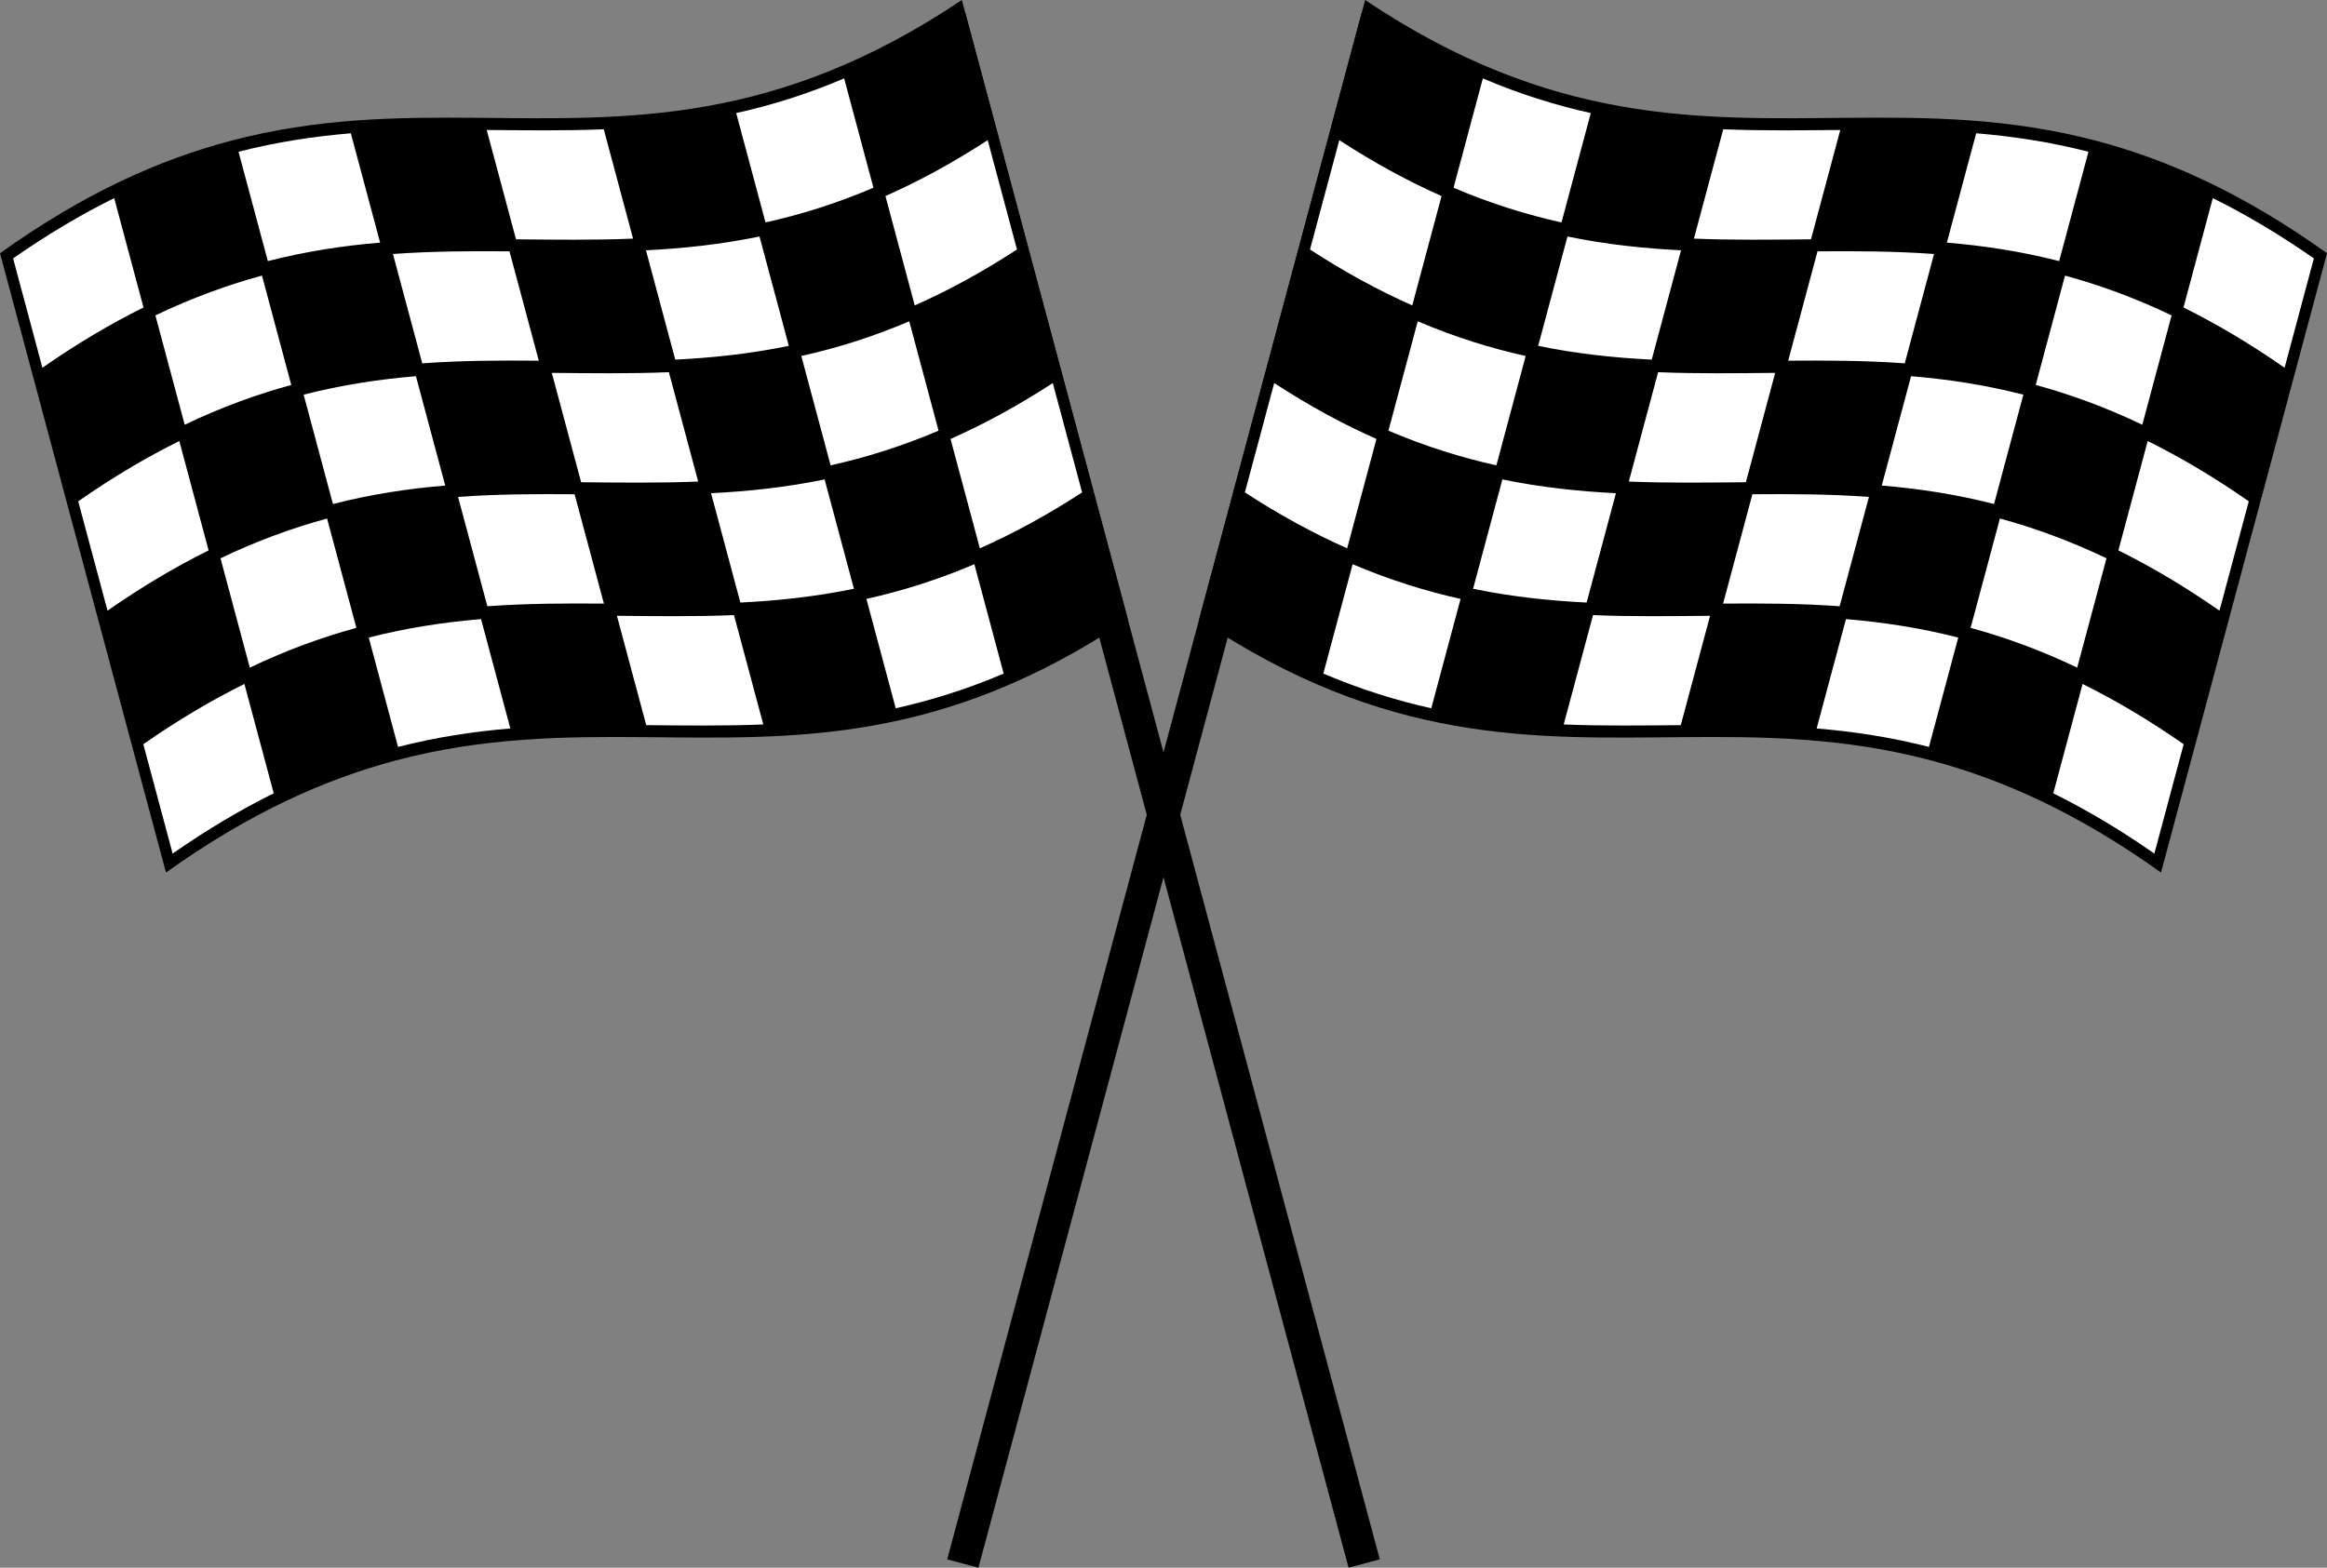 <?xml version="1.0" encoding="UTF-8" standalone="no"?>
<svg
   xmlns:dc="http://purl.org/dc/elements/1.1/"
   xmlns:cc="http://creativecommons.org/ns#"
   xmlns:rdf="http://www.w3.org/1999/02/22-rdf-syntax-ns#"
   xmlns:svg="http://www.w3.org/2000/svg"
   xmlns="http://www.w3.org/2000/svg"
   id="svg8"
   version="1.1"
   viewBox="0 0 486.411 327.779"
   height="1238.849"
   width="1838.404">
  <rect x="0" y="0" width="486.411" height="327.779" fill="#808080" stroke="none"/>
  <defs
     id="defs2" />
  <g
     transform="translate(236.543,-117.017)"
     id="layer1">
    <g
       id="g1016">
      <g
         id="g998"
         transform="translate(-31.531,23.649)">
        <rect
           transform="rotate(15)"
           y="72.302"
           x="101.77"
           height="334.623"
           width="6.757"
           id="rect993"
           style="opacity:1;fill:#000000;fill-opacity:1;stroke:none;stroke-width:0.776;stroke-linecap:round;stroke-linejoin:round;stroke-miterlimit:4;stroke-dasharray:none;stroke-opacity:1" />
        <path
           style="opacity:1;fill:#000000;fill-opacity:1;stroke:none;stroke-width:0.794;stroke-linecap:round;stroke-linejoin:round;stroke-miterlimit:4;stroke-dasharray:none;stroke-opacity:1"
           d="m 233.321,122.847 c -18.277,-4.847 -35.123,-4.994 -51.874,-4.849 -31.201,0.27 -62.075,1.554 -101.105,-24.629 L 45.646,222.855 c 39.008,26.201 69.804,24.905 101.031,24.635 16.754,-0.145 33.63,0.008 51.943,4.865 14.85,3.939 30.645,10.972 48.084,23.448 L 281.399,146.318 c -17.447,-12.497 -33.234,-19.534 -48.078,-23.471 z"
           id="path906" />
        <path
           id="path986"
           d="m 231.539,125.095 c -8.061,-2.061 -15.847,-3.222 -23.473,-3.86 l -6.126,22.863 c 7.627,0.638 15.413,1.798 23.473,3.86 z m 25.989,9.698 -6.126,22.863 c 6.788,3.361 13.814,7.503 21.131,12.602 l 6.126,-22.863 c -7.317,-5.099 -14.342,-9.241 -21.131,-12.602 z m -77.865,-14.252 c -8.121,0.076 -16.229,0.192 -24.469,-0.143 l -6.126,22.863 c 8.24,0.335 16.348,0.219 24.469,0.143 z m -74.715,-10.782 -6.126,22.863 c 7.788,3.316 15.28,5.636 22.564,7.252 l 6.126,-22.863 c -7.284,-1.616 -14.777,-3.936 -22.564,-7.252 z m 121.691,41.233 -6.126,22.863 c 7.177,1.953 14.577,4.635 22.279,8.316 l 6.126,-22.863 c -7.703,-3.681 -15.102,-6.363 -22.279,-8.316 z m -27.378,-4.519 c -8.246,-0.597 -16.316,-0.618 -24.359,-0.555 l -6.126,22.863 c 8.043,-0.064 16.113,-0.042 24.359,0.555 z M 74.942,122.67 68.816,145.533 c 7.397,4.814 14.503,8.644 21.375,11.69 l 6.126,-22.863 c -6.873,-3.046 -13.978,-6.876 -21.375,-11.69 z m 71.432,23.03 c -7.742,-0.387 -15.613,-1.208 -23.735,-2.882 l -6.126,22.863 c 8.123,1.674 15.993,2.495 23.735,2.882 z m 71.556,30.184 c -8.061,-2.061 -15.847,-3.222 -23.473,-3.86 l -6.126,22.863 c 7.627,0.638 15.413,1.798 23.473,3.86 z m 25.989,9.698 -6.126,22.863 c 6.788,3.361 13.814,7.503 21.131,12.602 l 6.126,-22.863 c -7.317,-5.099 -14.342,-9.241 -21.131,-12.602 z m -77.865,-14.252 c -8.121,0.076 -16.229,0.192 -24.469,-0.143 l -6.126,22.863 c 8.24,0.335 16.348,0.219 24.469,0.143 z m -74.715,-10.782 -6.126,22.863 c 7.788,3.316 15.28,5.636 22.564,7.252 l 6.126,-22.863 c -7.284,-1.616 -14.776,-3.936 -22.564,-7.252 z m 121.691,41.233 -6.126,22.863 c 7.177,1.953 14.577,4.635 22.279,8.316 l 6.126,-22.863 c -7.703,-3.681 -15.102,-6.363 -22.279,-8.316 z m -27.378,-4.519 c -8.246,-0.597 -16.316,-0.618 -24.359,-0.555 l -6.126,22.863 c 8.043,-0.064 16.113,-0.042 24.359,0.555 z M 61.333,173.459 55.207,196.322 c 7.397,4.814 14.503,8.644 21.375,11.69 l 6.126,-22.863 C 75.836,182.103 68.73,178.273 61.333,173.459 Z m 71.432,23.03 c -7.742,-0.387 -15.613,-1.208 -23.735,-2.882 l -6.126,22.863 c 8.123,1.674 15.993,2.495 23.735,2.882 z m 71.556,30.184 c -8.061,-2.061 -15.847,-3.222 -23.473,-3.86 l -6.126,22.863 c 7.627,0.638 15.413,1.798 23.473,3.86 z m 25.989,9.698 -6.126,22.863 c 6.788,3.361 13.814,7.503 21.131,12.602 l 6.126,-22.863 c -7.317,-5.099 -14.342,-9.241 -21.131,-12.602 z m -77.865,-14.252 c -8.121,0.076 -16.229,0.192 -24.469,-0.143 l -6.126,22.863 c 8.24,0.335 16.348,0.219 24.469,0.143 z m -74.715,-10.782 -6.126,22.863 c 7.788,3.316 15.28,5.636 22.564,7.252 l 6.126,-22.863 c -7.284,-1.616 -14.776,-3.936 -22.564,-7.252 z"
           style="opacity:1;fill:#ffffff;fill-opacity:1;stroke:none;stroke-width:0.794;stroke-linecap:round;stroke-linejoin:round;stroke-miterlimit:4;stroke-dasharray:none;stroke-opacity:1" />
      </g>
      <g
         transform="matrix(-1,0,0,1,44.855,23.649)"
         id="g1006">
        <rect
           style="opacity:1;fill:#000000;fill-opacity:1;stroke:none;stroke-width:0.776;stroke-linecap:round;stroke-linejoin:round;stroke-miterlimit:4;stroke-dasharray:none;stroke-opacity:1"
           id="rect1000"
           width="6.757"
           height="334.623"
           x="101.77"
           y="72.302"
           transform="rotate(15)" />
        <path
           id="path1002"
           d="m 233.321,122.847 c -18.277,-4.847 -35.123,-4.994 -51.874,-4.849 -31.201,0.27 -62.075,1.554 -101.105,-24.629 L 45.646,222.855 c 39.008,26.201 69.804,24.905 101.031,24.635 16.754,-0.145 33.63,0.008 51.943,4.865 14.85,3.939 30.645,10.972 48.084,23.448 L 281.399,146.318 c -17.447,-12.497 -33.234,-19.534 -48.078,-23.471 z"
           style="opacity:1;fill:#000000;fill-opacity:1;stroke:none;stroke-width:0.794;stroke-linecap:round;stroke-linejoin:round;stroke-miterlimit:4;stroke-dasharray:none;stroke-opacity:1" />
        <path
           style="opacity:1;fill:#ffffff;fill-opacity:1;stroke:none;stroke-width:0.794;stroke-linecap:round;stroke-linejoin:round;stroke-miterlimit:4;stroke-dasharray:none;stroke-opacity:1"
           d="m 231.539,125.095 c -8.061,-2.061 -15.847,-3.222 -23.473,-3.86 l -6.126,22.863 c 7.627,0.638 15.413,1.798 23.473,3.86 z m 25.989,9.698 -6.126,22.863 c 6.788,3.361 13.814,7.503 21.131,12.602 l 6.126,-22.863 c -7.317,-5.099 -14.342,-9.241 -21.131,-12.602 z m -77.865,-14.252 c -8.121,0.076 -16.229,0.192 -24.469,-0.143 l -6.126,22.863 c 8.24,0.335 16.348,0.219 24.469,0.143 z m -74.715,-10.782 -6.126,22.863 c 7.788,3.316 15.28,5.636 22.564,7.252 l 6.126,-22.863 c -7.284,-1.616 -14.777,-3.936 -22.564,-7.252 z m 121.691,41.233 -6.126,22.863 c 7.177,1.953 14.577,4.635 22.279,8.316 l 6.126,-22.863 c -7.703,-3.681 -15.102,-6.363 -22.279,-8.316 z m -27.378,-4.519 c -8.246,-0.597 -16.316,-0.618 -24.359,-0.555 l -6.126,22.863 c 8.043,-0.064 16.113,-0.042 24.359,0.555 z M 74.942,122.67 68.816,145.533 c 7.397,4.814 14.503,8.644 21.375,11.69 l 6.126,-22.863 c -6.873,-3.046 -13.978,-6.876 -21.375,-11.69 z m 71.432,23.03 c -7.742,-0.387 -15.613,-1.208 -23.735,-2.882 l -6.126,22.863 c 8.123,1.674 15.993,2.495 23.735,2.882 z m 71.556,30.184 c -8.061,-2.061 -15.847,-3.222 -23.473,-3.86 l -6.126,22.863 c 7.627,0.638 15.413,1.798 23.473,3.86 z m 25.989,9.698 -6.126,22.863 c 6.788,3.361 13.814,7.503 21.131,12.602 l 6.126,-22.863 c -7.317,-5.099 -14.342,-9.241 -21.131,-12.602 z m -77.865,-14.252 c -8.121,0.076 -16.229,0.192 -24.469,-0.143 l -6.126,22.863 c 8.24,0.335 16.348,0.219 24.469,0.143 z m -74.715,-10.782 -6.126,22.863 c 7.788,3.316 15.28,5.636 22.564,7.252 l 6.126,-22.863 c -7.284,-1.616 -14.776,-3.936 -22.564,-7.252 z m 121.691,41.233 -6.126,22.863 c 7.177,1.953 14.577,4.635 22.279,8.316 l 6.126,-22.863 c -7.703,-3.681 -15.102,-6.363 -22.279,-8.316 z m -27.378,-4.519 c -8.246,-0.597 -16.316,-0.618 -24.359,-0.555 l -6.126,22.863 c 8.043,-0.064 16.113,-0.042 24.359,0.555 z M 61.333,173.459 55.207,196.322 c 7.397,4.814 14.503,8.644 21.375,11.69 l 6.126,-22.863 C 75.836,182.103 68.73,178.273 61.333,173.459 Z m 71.432,23.03 c -7.742,-0.387 -15.613,-1.208 -23.735,-2.882 l -6.126,22.863 c 8.123,1.674 15.993,2.495 23.735,2.882 z m 71.556,30.184 c -8.061,-2.061 -15.847,-3.222 -23.473,-3.86 l -6.126,22.863 c 7.627,0.638 15.413,1.798 23.473,3.86 z m 25.989,9.698 -6.126,22.863 c 6.788,3.361 13.814,7.503 21.131,12.602 l 6.126,-22.863 c -7.317,-5.099 -14.342,-9.241 -21.131,-12.602 z m -77.865,-14.252 c -8.121,0.076 -16.229,0.192 -24.469,-0.143 l -6.126,22.863 c 8.24,0.335 16.348,0.219 24.469,0.143 z m -74.715,-10.782 -6.126,22.863 c 7.788,3.316 15.28,5.636 22.564,7.252 l 6.126,-22.863 c -7.284,-1.616 -14.776,-3.936 -22.564,-7.252 z"
           id="path1004" />
      </g>
    </g>
  </g>
</svg>
